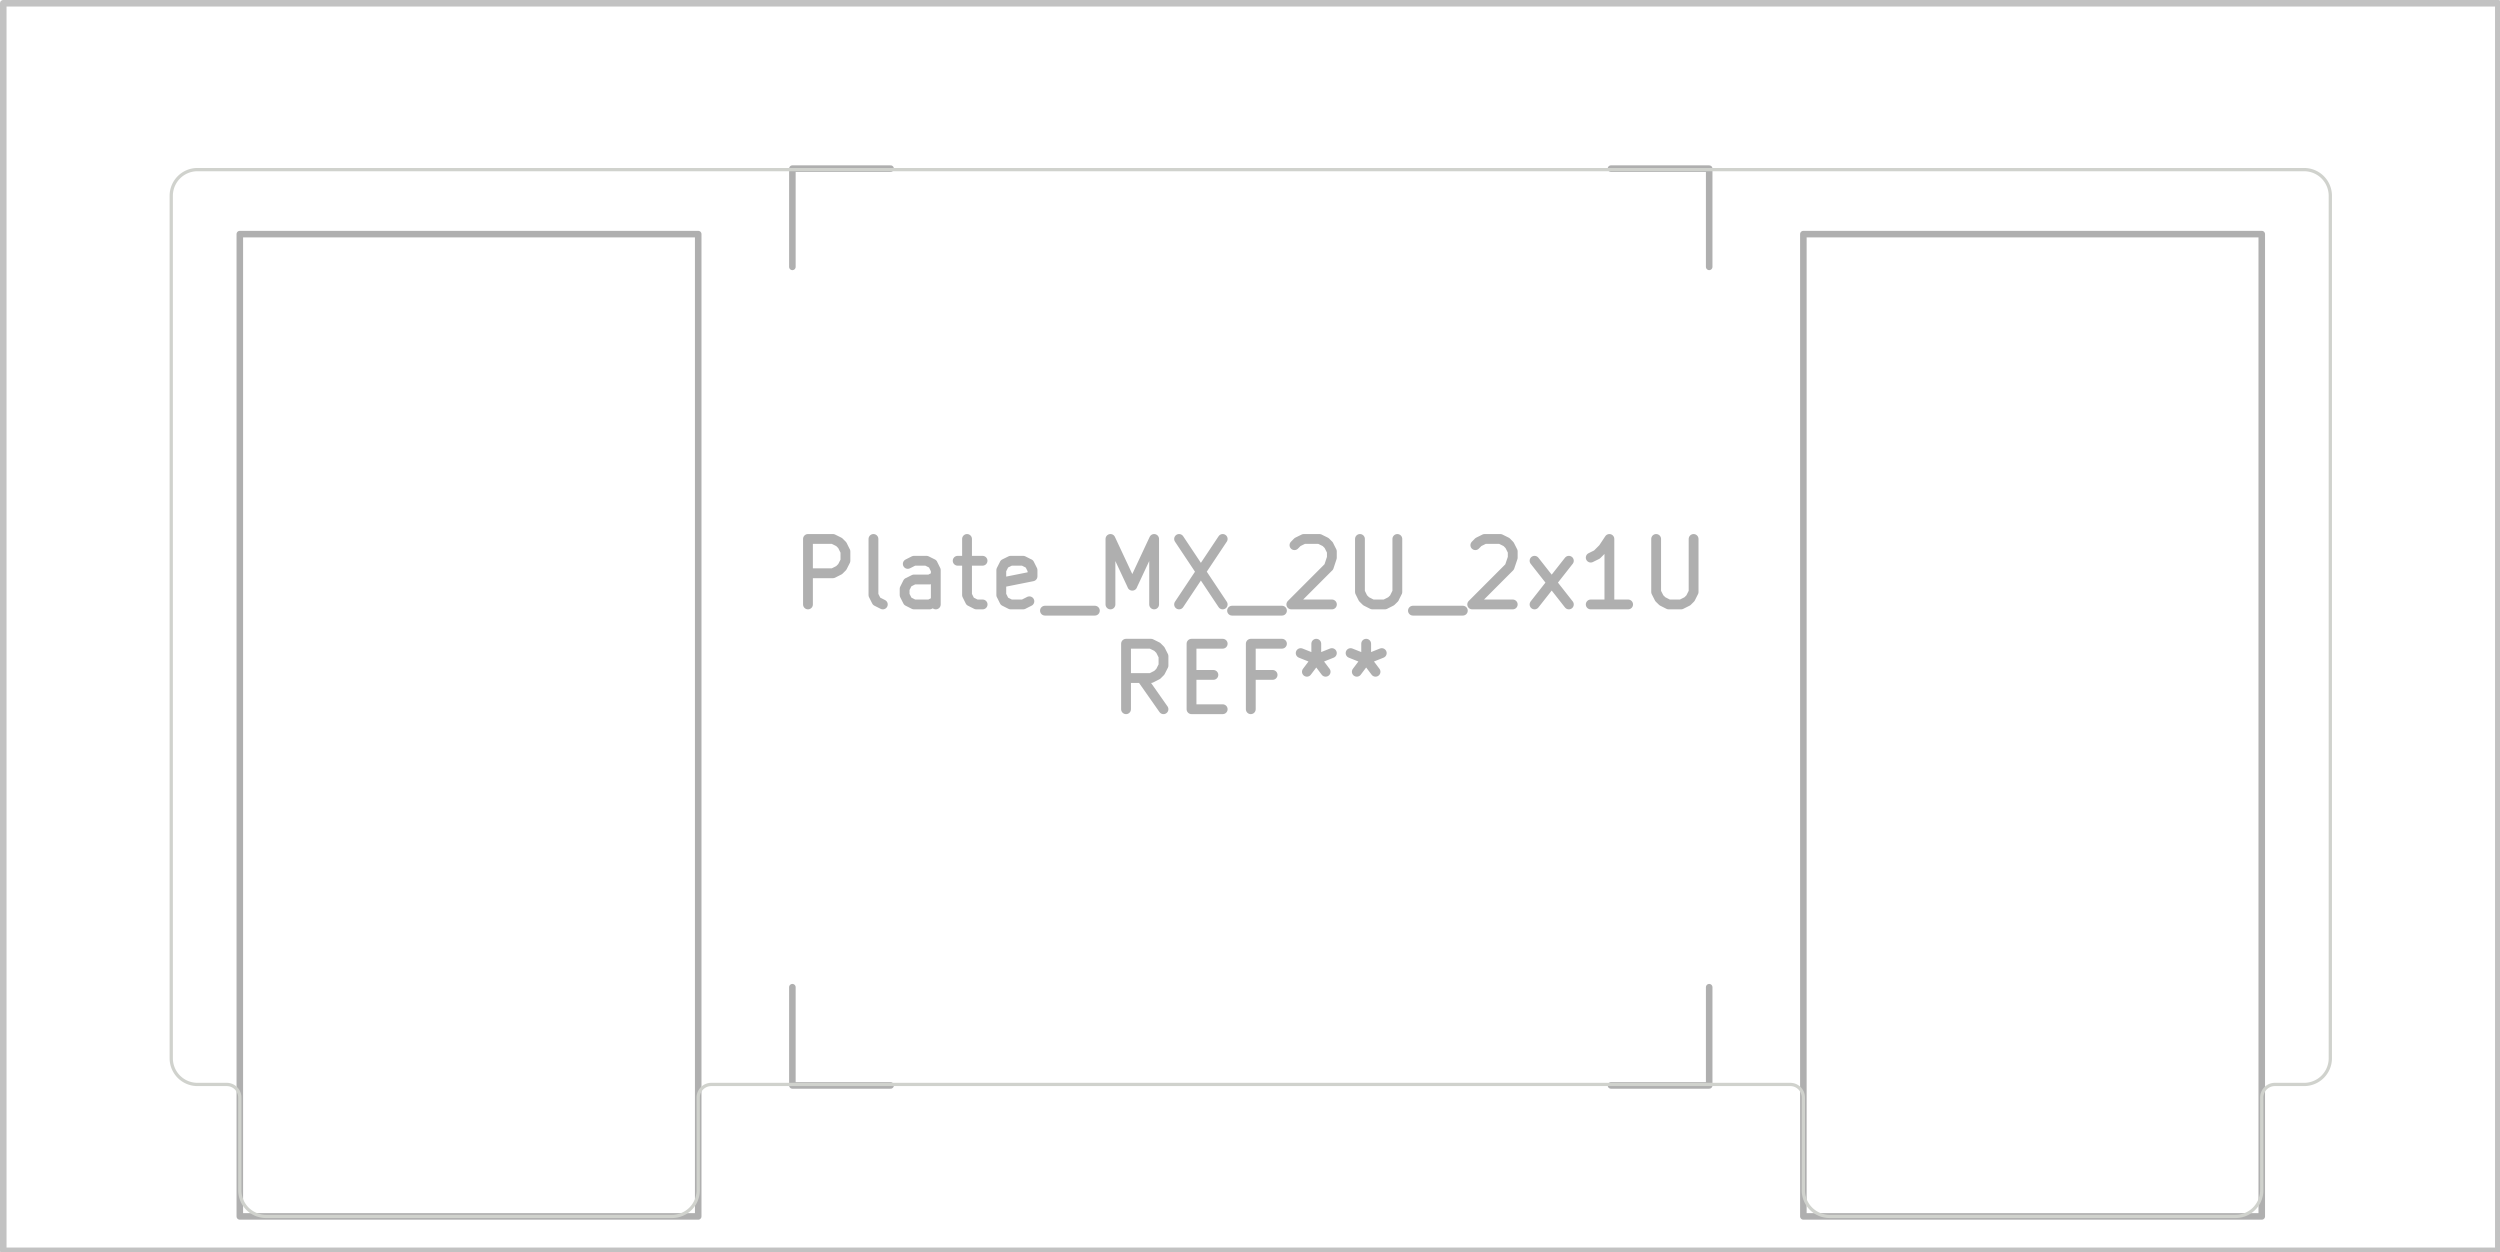 <svg xmlns="http://www.w3.org/2000/svg" width="144.288" height="72.288" viewBox="0 0 38.176 19.126">
    <g style="fill:none;stroke:#afafaf;stroke-width:.15;stroke-opacity:1;stroke-linecap:round;stroke-linejoin:round">
        <g class="stroked-text">
            <path d="M12.338 9.23v-1M12.338 8.23h.381M12.719 8.23l.095.047M12.814 8.277l.048.048M12.862 8.325l.047.095M12.91 8.42v.143M12.91 8.563l-.048.095M12.862 8.658l-.048.048M12.814 8.706l-.095.048M12.719 8.754h-.38M13.481 9.23l-.095-.048M13.386 9.182l-.048-.095M13.338 9.087V8.23M14.29 9.23v-.524M14.29 8.706l-.047-.095M14.243 8.61l-.095-.047M14.148 8.563h-.19M13.957 8.563l-.095.048M14.29 9.182l-.095.048M14.195 9.23h-.238M13.957 9.23l-.095-.048M13.862 9.182l-.048-.095M13.814 9.087v-.095M13.814 8.992l.048-.096M13.862 8.897l.095-.048M13.957 8.849h.238M14.195 8.849l.095-.048M14.624 8.563h.38M14.767 8.23v.857M14.767 9.087l.047.095M14.814 9.182l.095.048M14.91 9.23h.095M15.719 9.182l-.095.048M15.624 9.23h-.19M15.433 9.23l-.095-.048M15.338 9.182l-.047-.095M15.29 9.087v-.381M15.29 8.706l.048-.095M15.338 8.61l.095-.047M15.433 8.563h.19M15.624 8.563l.095.048M15.719 8.61l.048.096M15.767 8.706v.095M15.767 8.801l-.476.095M15.957 9.325h.762M16.957 9.23v-1M16.957 8.23l.334.714M17.29 8.944l.334-.714M17.624 8.23v1M18.005 8.23l.666 1M18.671 8.23l-.666 1M18.814 9.325h.762M19.767 8.325l.047-.048M19.814 8.277l.096-.047M19.91 8.23h.238M20.148 8.23l.095.047M20.243 8.277l.048.048M20.29 8.325l.048.095M20.338 8.42v.095M20.338 8.516l-.047.142M20.29 8.658l-.571.572M19.719 9.23h.62M20.767 8.23v.81M20.767 9.04l.047.095M20.814 9.135l.048.047M20.862 9.182l.095.048M20.957 9.23h.19M21.148 9.23l.095-.048M21.243 9.182l.048-.047M21.29 9.135l.048-.096M21.338 9.04v-.81M21.576 9.325h.762M22.529 8.325l.047-.048M22.576 8.277l.095-.047M22.671 8.23h.239M22.91 8.23l.095.047M23.005 8.277l.047.048M23.052 8.325l.048.095M23.1 8.42v.095M23.1 8.516l-.048.142M23.052 8.658l-.571.572M22.481 9.23h.619M23.433 9.23l.524-.667M23.433 8.563l.524.667M24.862 9.23h-.571M24.576 9.23v-1M24.576 8.23l-.095.143M24.481 8.373l-.095.095M24.386 8.468l-.095.047M25.29 8.23v.81M25.29 9.04l.048.095M25.338 9.135l.048.047M25.386 9.182l.095.048M25.481 9.23h.19M25.671 9.23l.096-.048M25.767 9.182l.047-.047M25.814 9.135l.048-.096M25.862 9.04v-.81"/>
        </g>
        <g class="stroked-text">
            <path d="m17.767 10.83-.334-.476M17.195 10.83v-1M17.195 9.83h.381M17.576 9.83l.095.047M17.671 9.877l.048.048M17.719 9.925l.048.095M17.767 10.02v.143M17.767 10.163l-.048.095M17.719 10.258l-.048.048M17.671 10.306l-.095.048M17.576 10.354h-.38M18.195 10.306h.334M18.671 10.83h-.476M18.195 10.83v-1M18.195 9.83h.476M19.433 10.306H19.1M19.1 10.83v-1M19.1 9.83h.476M20.1 9.83v.238M19.862 9.973l.238.095M20.1 10.068l.238-.095M19.957 10.258l.143-.19M20.1 10.068l.143.19M20.862 9.83v.238M20.624 9.973l.238.095M20.862 10.068l.238-.095M20.719 10.258l.143-.19M20.862 10.068l.143.19"/>
        </g>
    </g>
    <g style="fill:none;stroke:#afafaf;stroke-width:.1;stroke-opacity:1;stroke-linecap:round;stroke-linejoin:round">
        <path d="M12.1 2.575v1.5M12.1 2.575h1.5M12.1 15.075v1.5M13.6 16.575h-1.5M24.6 2.575h1.5M26.1 4.075v-1.5M26.1 16.575h-1.5M26.1 16.575v-1.5"/>
        <path d="M3.662 3.575h7v15h-7ZM27.538 3.575h7v15h-7Z" style="stroke:#afafaf;stroke-width:.1;stroke-opacity:1;stroke-linecap:round;stroke-linejoin:round;fill:none"/>
    </g>
    <g style="fill:none;stroke:#d0d2cd;stroke-width:.05;stroke-opacity:1;stroke-linecap:round;stroke-linejoin:round">
        <path d="M2.615 16.16V2.99M3.015 2.59h32.17M3.462 16.56h-.447M3.662 16.76v1.415M4.062 18.575h6.2M10.662 16.76v1.415M27.338 16.56H10.862M27.538 16.76v1.415M34.138 18.575h-6.2M34.538 16.76v1.415M34.738 16.56h.447M35.585 2.99v13.17M3.015 2.59a.4.4 0 0 0-.4.4M2.615 16.16a.4.4 0 0 0 .4.4M3.662 16.76a.2.2 0 0 0-.2-.2M3.662 18.175a.4.4 0 0 0 .4.4M10.862 16.56a.2.2 0 0 0-.2.2M10.262 18.575a.4.4 0 0 0 .4-.4M27.538 16.76a.2.2 0 0 0-.2-.2M27.538 18.175a.4.4 0 0 0 .4.4M34.738 16.56a.2.2 0 0 0-.2.2M34.138 18.575a.4.4 0 0 0 .4-.4M35.585 2.99a.4.4 0 0 0-.4-.4M35.185 16.56a.4.4 0 0 0 .4-.4"/>
        <path d="M.05.05h38.1V19.1H.05Z" style="stroke:#c2c2c2;stroke-width:.1;stroke-opacity:1;stroke-linecap:round;stroke-linejoin:round;fill:none"/>
    </g>
</svg>
